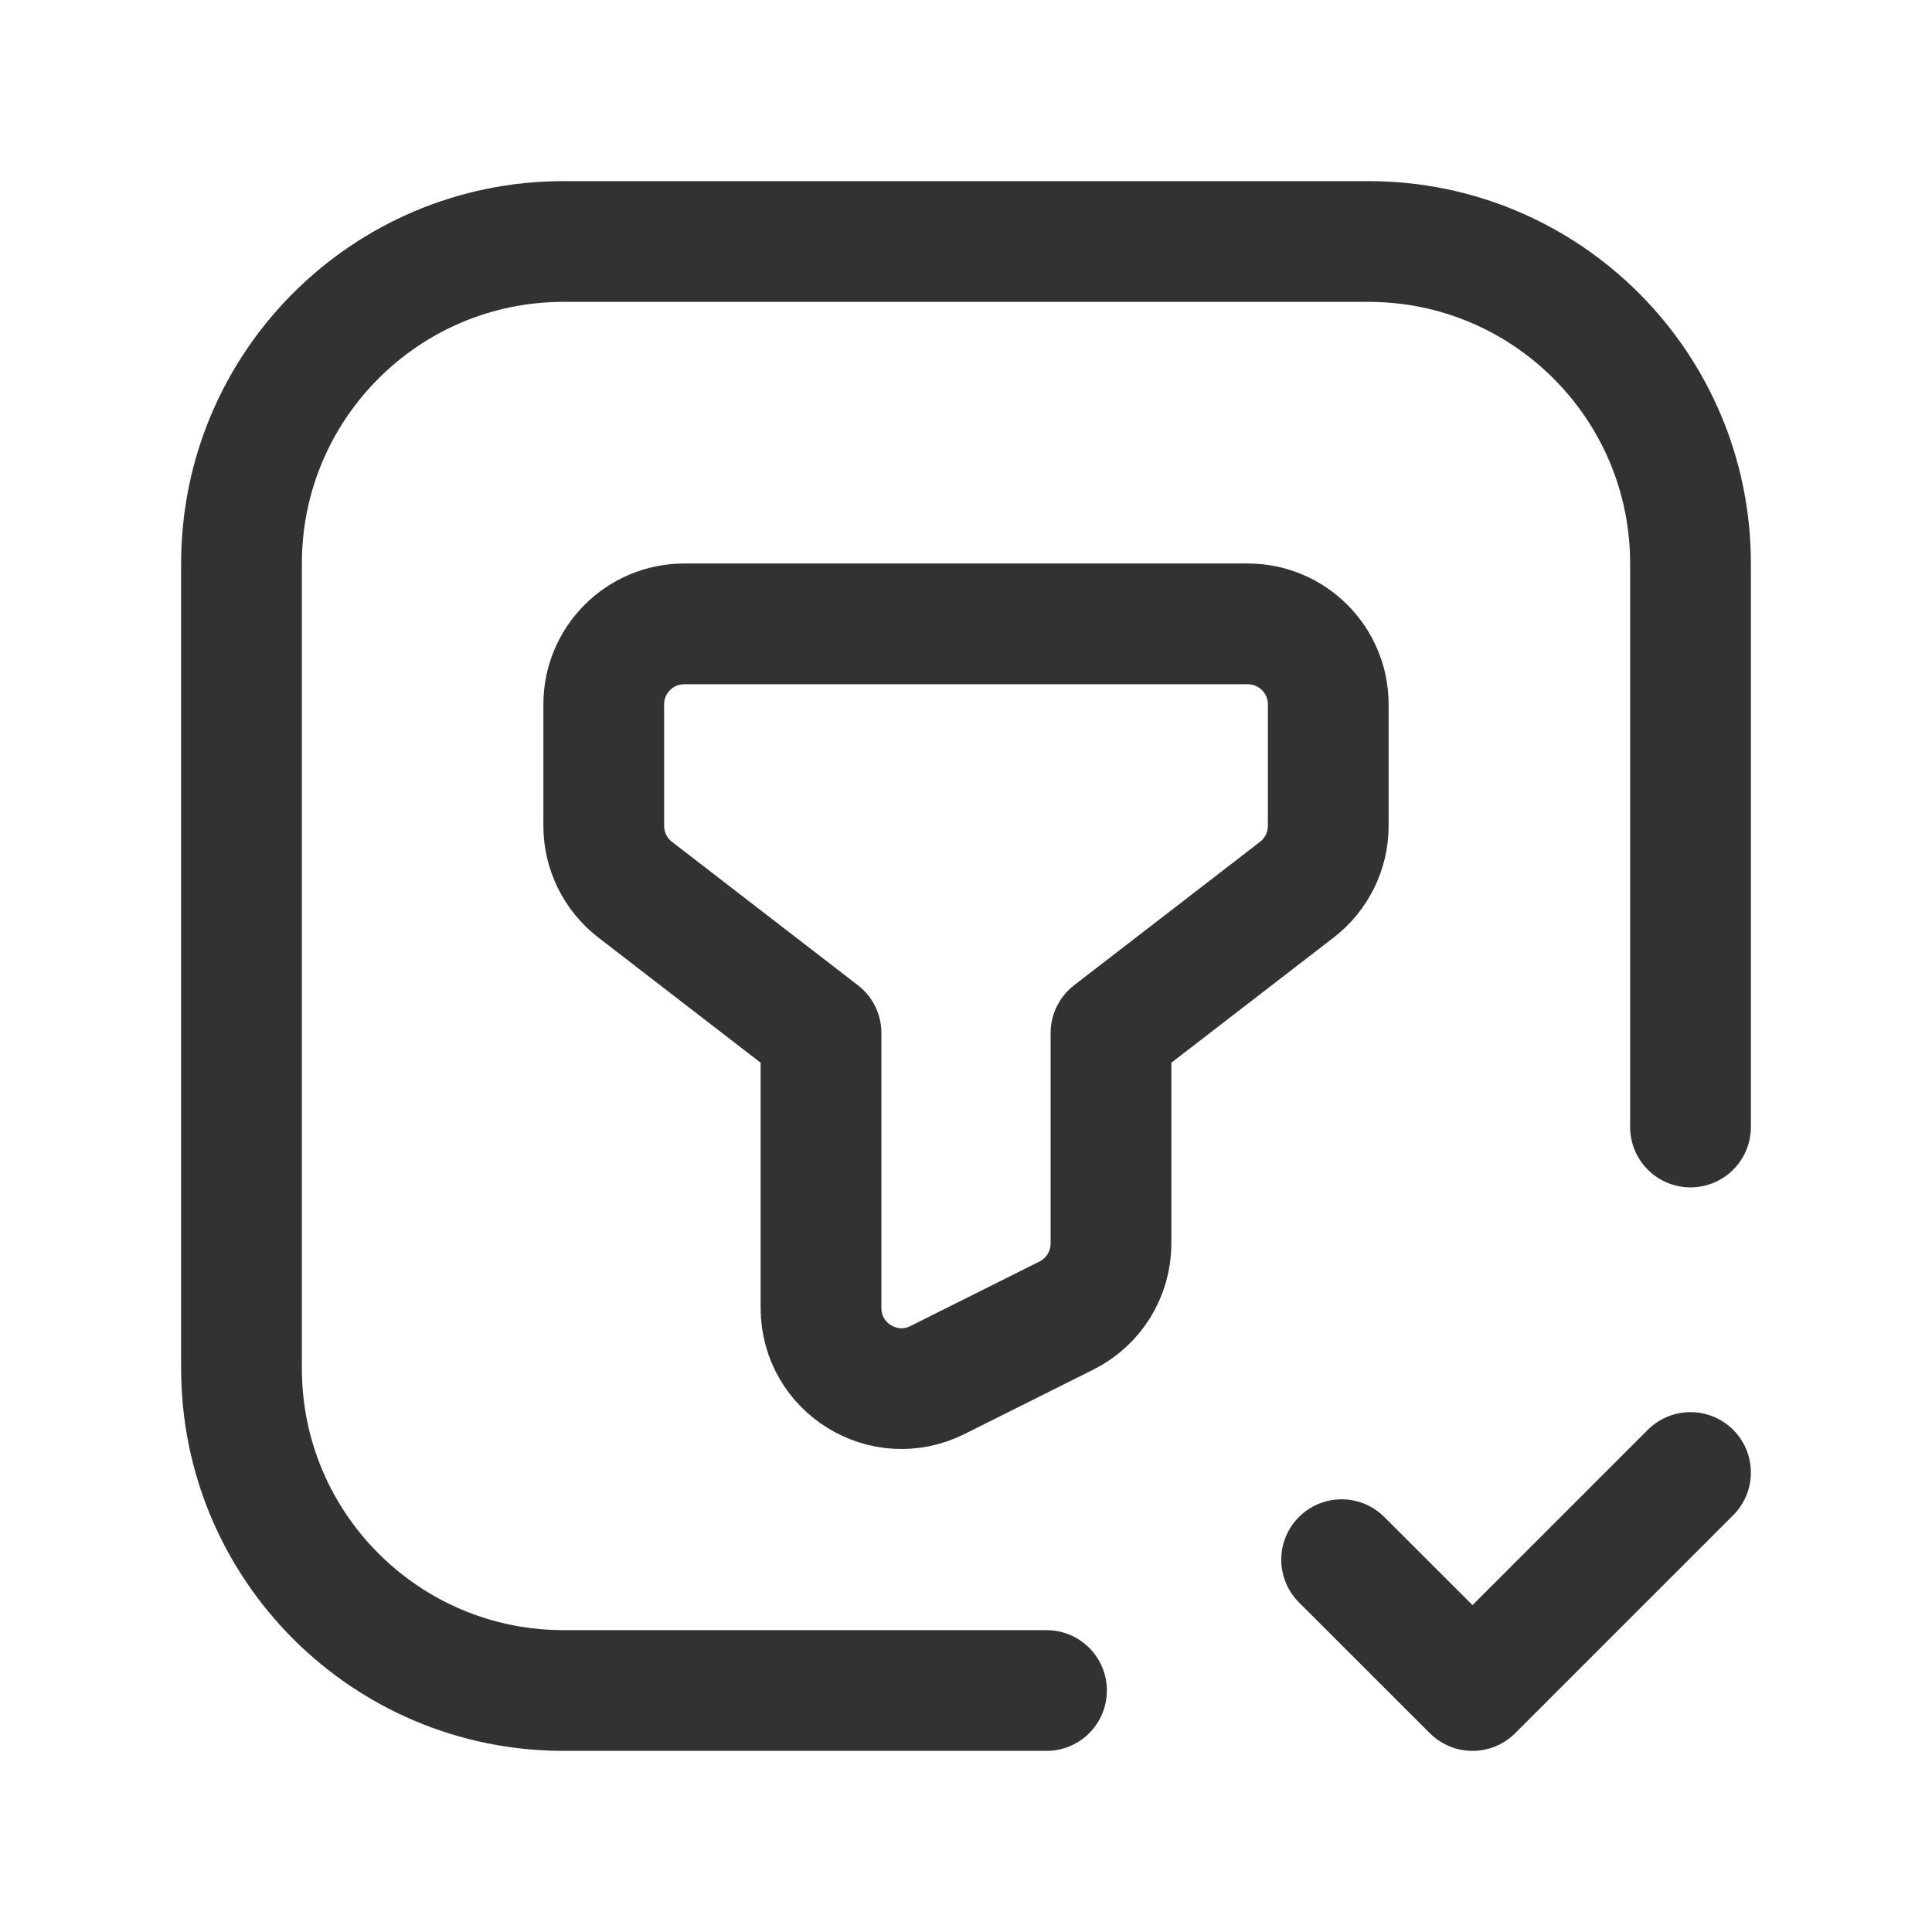 <?xml version="1.0" encoding="UTF-8"?><svg version="1.1" viewBox="0 0 24 24" xmlns="http://www.w3.org/2000/svg" xmlns:xlink="http://www.w3.org/1999/xlink"><g fill="none"><path d="M0 0h24v24h-24v-24Z"></path><path stroke="#323232" stroke-linecap="round" stroke-linejoin="round" stroke-width="1.5" d="M10.199 12.833v3.416c0 .743.782 1.227 1.447.894l1.602-.801c.339-.169.553-.516.553-.894v-2.615l2.31-1.782c.245-.189.389-.482.389-.792v-1.509c0-.552-.448-1-1-1h-7c-.552 0-1 .448-1 1v1.509c0 .31.144.602.389.792l2.31 1.782Z"></path><path stroke="#323232" stroke-linecap="round" stroke-linejoin="round" stroke-width="1.5" d="M13 21h-6c-2.209 0-4-1.791-4-4v-10c0-2.209 1.791-4 4-4h10c2.209 0 4 1.791 4 4v7"></path><path stroke="#323232" stroke-linecap="round" stroke-linejoin="round" stroke-width="1.5" d="M21 18.292l-2.708 2.708 -1.626-1.625"></path></g></svg>
